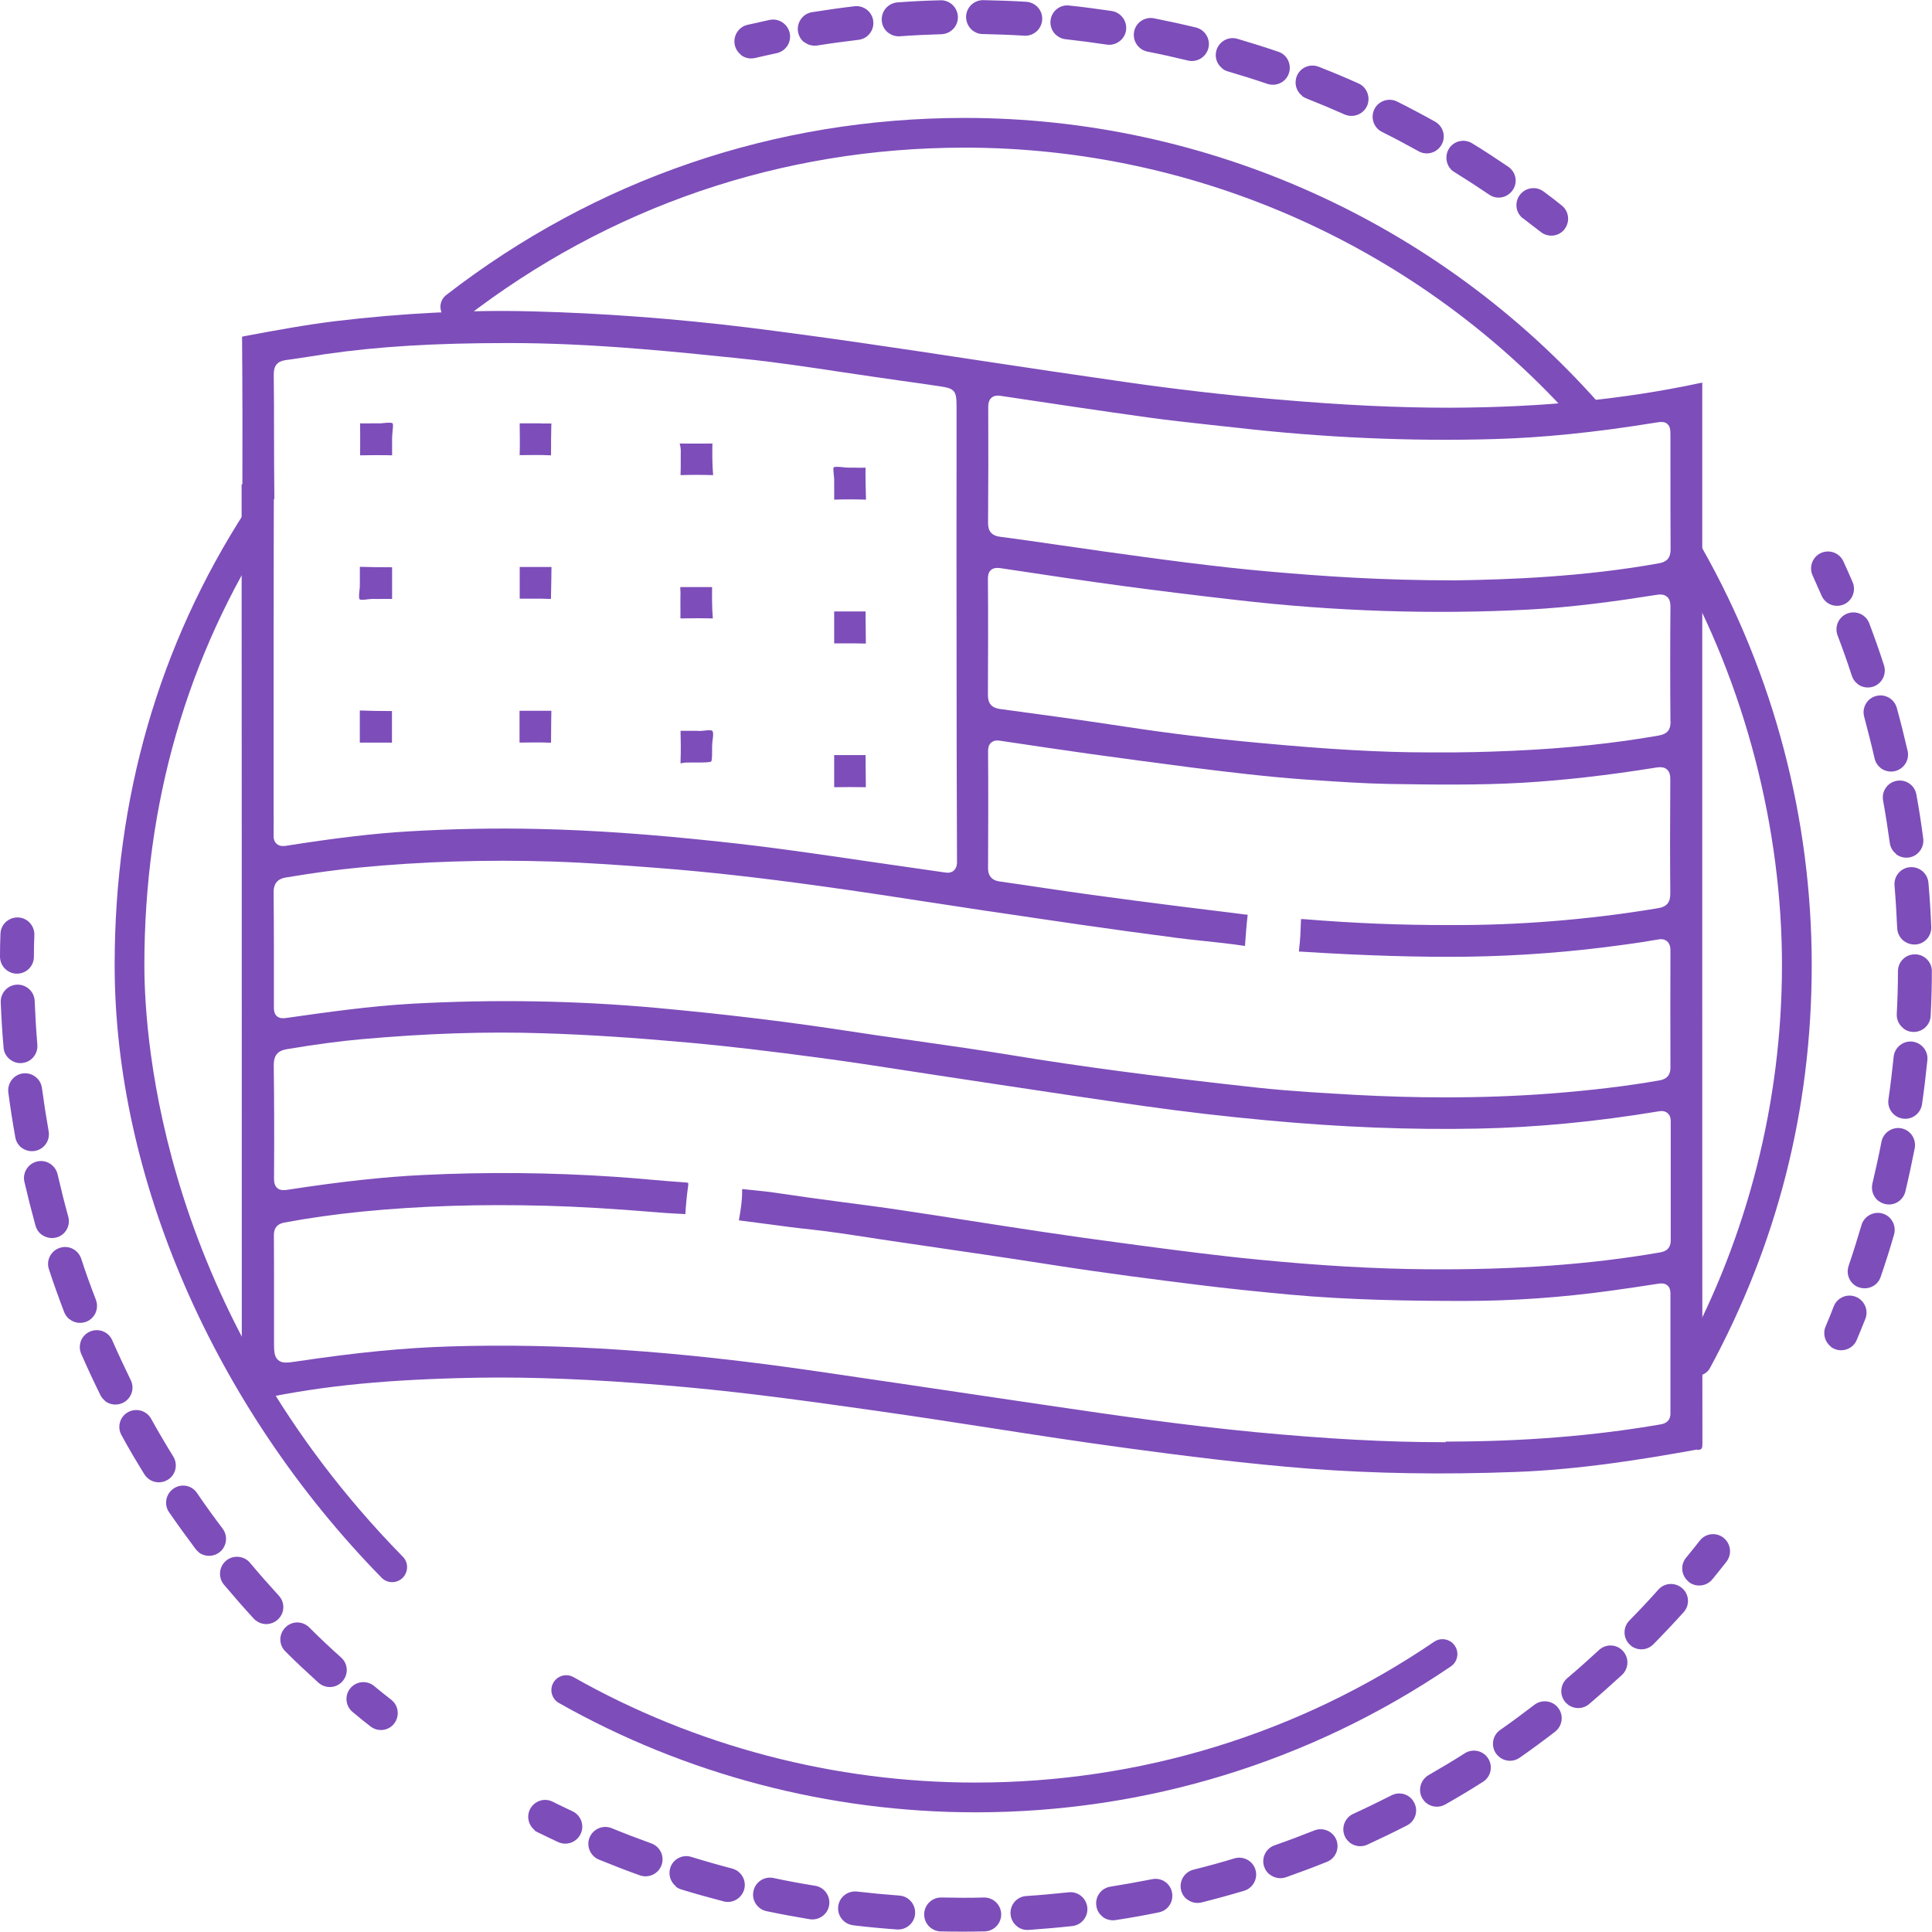 <svg width="55" height="55" viewBox="0 0 55 55" fill="none" xmlns="http://www.w3.org/2000/svg">
<path d="M11.162 45.04C11.053 45.04 10.942 44.997 10.862 44.913C6.104 40.053 3.264 33.534 3.264 27.477C3.264 22.719 4.521 18.363 7.001 14.528C7.128 14.333 7.391 14.274 7.586 14.401C7.78 14.528 7.84 14.79 7.713 14.985C5.321 18.68 4.11 22.884 4.11 27.473C4.11 29.661 4.639 37.348 11.467 44.316C11.632 44.481 11.628 44.752 11.463 44.917C11.383 44.997 11.273 45.04 11.167 45.04H11.162Z" fill="#7D4DBA"/>
<path d="M48.308 39.164C48.24 39.164 48.172 39.147 48.105 39.113C47.897 39.003 47.821 38.745 47.935 38.538C49.764 35.164 50.729 31.337 50.729 27.473C50.729 23.608 49.692 19.51 47.732 16.039C47.618 15.836 47.69 15.578 47.893 15.463C48.096 15.349 48.354 15.421 48.469 15.624C50.501 19.222 51.576 23.316 51.576 27.473C51.576 31.629 50.572 35.443 48.68 38.944C48.604 39.084 48.46 39.164 48.308 39.164Z" fill="#7D4DBA"/>
<path d="M45.192 12.183C45.074 12.183 44.959 12.136 44.875 12.039C40.46 7.061 34.11 4.203 27.46 4.203C22.249 4.203 17.326 5.884 13.22 9.067C13.034 9.211 12.771 9.177 12.627 8.991C12.484 8.805 12.517 8.542 12.704 8.398C16.962 5.101 22.063 3.357 27.464 3.357C34.356 3.357 40.938 6.316 45.514 11.476C45.671 11.649 45.654 11.92 45.48 12.073C45.4 12.145 45.298 12.178 45.201 12.178L45.192 12.183Z" fill="#7D4DBA"/>
<path d="M27.769 51.593C23.612 51.593 19.51 50.517 15.912 48.481C15.709 48.367 15.637 48.109 15.751 47.906C15.865 47.702 16.124 47.63 16.327 47.745C19.798 49.709 23.756 50.746 27.769 50.746C32.455 50.746 36.967 49.362 40.828 46.737C41.022 46.606 41.285 46.657 41.416 46.851C41.547 47.046 41.496 47.309 41.302 47.44C37.301 50.157 32.62 51.593 27.769 51.593Z" fill="#7D4DBA"/>
<path d="M10.545 49.146C10.375 49.014 10.206 48.879 10.041 48.739C9.834 48.57 9.804 48.265 9.973 48.062C10.138 47.859 10.439 47.829 10.642 47.99C10.642 47.99 10.646 47.994 10.651 47.998C10.811 48.13 10.972 48.261 11.137 48.388C11.349 48.553 11.383 48.854 11.222 49.065C11.061 49.277 10.752 49.311 10.545 49.146Z" fill="#7D4DBA"/>
<path d="M9.089 47.922C9.089 47.922 9.072 47.91 9.063 47.901C8.746 47.613 8.428 47.317 8.124 47.012C7.933 46.826 7.933 46.521 8.124 46.331C8.31 46.14 8.615 46.14 8.805 46.331C9.097 46.623 9.402 46.911 9.711 47.186C9.91 47.364 9.927 47.668 9.745 47.867C9.575 48.058 9.288 48.079 9.089 47.922ZM7.285 46.136C7.285 46.136 7.247 46.102 7.226 46.081C6.934 45.764 6.65 45.438 6.375 45.112C6.206 44.908 6.231 44.604 6.435 44.43C6.638 44.261 6.947 44.286 7.116 44.489C7.383 44.807 7.658 45.12 7.937 45.425C8.119 45.62 8.107 45.924 7.908 46.106C7.73 46.267 7.467 46.276 7.285 46.132V46.136ZM5.66 44.189C5.626 44.163 5.596 44.134 5.571 44.1C5.313 43.757 5.059 43.406 4.813 43.05C4.661 42.83 4.72 42.529 4.94 42.377C5.16 42.225 5.461 42.28 5.609 42.504C5.842 42.847 6.087 43.186 6.337 43.516C6.498 43.727 6.456 44.032 6.244 44.193C6.066 44.328 5.825 44.32 5.656 44.193L5.66 44.189ZM4.225 42.098C4.183 42.064 4.144 42.022 4.111 41.971C3.882 41.602 3.662 41.23 3.459 40.857C3.328 40.625 3.412 40.328 3.645 40.201C3.878 40.074 4.174 40.155 4.301 40.388C4.5 40.747 4.712 41.107 4.932 41.463C5.072 41.691 5.004 41.988 4.775 42.127C4.597 42.237 4.377 42.216 4.225 42.098ZM2.993 39.88C2.938 39.837 2.892 39.782 2.858 39.715C2.667 39.329 2.485 38.936 2.312 38.542C2.206 38.296 2.316 38.013 2.561 37.907C2.807 37.801 3.09 37.911 3.196 38.157C3.361 38.533 3.539 38.914 3.721 39.287C3.84 39.524 3.742 39.816 3.501 39.935C3.328 40.019 3.129 39.994 2.989 39.884L2.993 39.88ZM1.977 37.556C1.909 37.505 1.859 37.433 1.825 37.348C1.672 36.946 1.524 36.535 1.393 36.133C1.308 35.879 1.448 35.608 1.702 35.524C1.956 35.439 2.227 35.579 2.312 35.833C2.439 36.226 2.582 36.62 2.731 37.005C2.824 37.255 2.701 37.535 2.451 37.628C2.286 37.691 2.108 37.657 1.981 37.556H1.977ZM1.181 35.147C1.101 35.084 1.042 34.999 1.012 34.897C0.898 34.482 0.792 34.063 0.695 33.644C0.635 33.386 0.796 33.124 1.059 33.064C1.317 33.005 1.575 33.166 1.639 33.428C1.732 33.831 1.833 34.237 1.943 34.635C2.015 34.893 1.863 35.16 1.609 35.227C1.456 35.27 1.3 35.232 1.181 35.143V35.147ZM0.614 32.675C0.525 32.603 0.457 32.501 0.436 32.379C0.36 31.951 0.292 31.523 0.237 31.1C0.204 30.838 0.39 30.592 0.652 30.558C0.915 30.524 1.16 30.711 1.194 30.973C1.249 31.38 1.313 31.794 1.385 32.205C1.431 32.468 1.258 32.717 0.995 32.764C0.855 32.789 0.716 32.751 0.614 32.671V32.675ZM0.284 30.16C0.182 30.08 0.11 29.962 0.102 29.822C0.064 29.398 0.038 28.962 0.021 28.531C0.013 28.264 0.22 28.04 0.487 28.031C0.754 28.023 0.978 28.23 0.987 28.497C1.004 28.912 1.029 29.331 1.063 29.741C1.084 30.008 0.889 30.241 0.623 30.262C0.496 30.275 0.377 30.232 0.284 30.16Z" fill="#7D4DBA"/>
<path d="M0.186 27.616C0.072 27.527 0 27.388 0 27.231C0 27.015 0.004 26.799 0.013 26.584C0.021 26.317 0.246 26.11 0.512 26.118C0.779 26.126 0.986 26.351 0.978 26.617C0.969 26.825 0.965 27.032 0.965 27.24C0.965 27.506 0.745 27.722 0.478 27.718C0.368 27.718 0.267 27.68 0.186 27.616Z" fill="#7D4DBA"/>
<path d="M48.075 45.031L48.067 45.023C47.859 44.853 47.83 44.548 47.999 44.345C48.13 44.184 48.262 44.024 48.389 43.859C48.554 43.647 48.858 43.613 49.066 43.778C49.273 43.943 49.311 44.244 49.151 44.455C49.019 44.625 48.884 44.794 48.748 44.959C48.583 45.162 48.283 45.196 48.075 45.035V45.031Z" fill="#7D4DBA"/>
<path d="M16.933 52.871C16.768 52.739 16.7 52.511 16.785 52.308C16.886 52.062 17.17 51.944 17.415 52.045C17.788 52.198 18.165 52.342 18.541 52.477C18.795 52.57 18.922 52.845 18.833 53.095C18.744 53.345 18.465 53.476 18.215 53.387C17.826 53.248 17.432 53.095 17.047 52.938C17.005 52.922 16.967 52.9 16.933 52.871ZM19.244 53.7C19.092 53.582 19.02 53.374 19.079 53.18C19.155 52.926 19.426 52.782 19.68 52.862C20.065 52.981 20.45 53.091 20.84 53.193C21.098 53.26 21.255 53.523 21.187 53.781C21.119 54.039 20.857 54.196 20.599 54.128C20.196 54.022 19.794 53.912 19.396 53.789C19.337 53.772 19.286 53.743 19.24 53.709L19.244 53.7ZM21.623 54.314C21.483 54.204 21.407 54.022 21.449 53.836C21.504 53.574 21.758 53.408 22.021 53.463C22.415 53.548 22.808 53.62 23.206 53.684C23.468 53.726 23.646 53.976 23.604 54.238C23.562 54.501 23.312 54.678 23.049 54.636C22.639 54.568 22.228 54.492 21.822 54.407C21.746 54.39 21.678 54.361 21.623 54.314ZM24.044 54.708C23.917 54.606 23.841 54.446 23.862 54.272C23.892 54.005 24.133 53.819 24.4 53.849C24.798 53.895 25.2 53.933 25.602 53.963C25.869 53.98 26.068 54.213 26.051 54.479C26.034 54.746 25.801 54.945 25.534 54.928C25.119 54.898 24.705 54.86 24.29 54.809C24.197 54.797 24.116 54.763 24.049 54.712L24.044 54.708ZM26.495 54.882C26.381 54.793 26.305 54.649 26.309 54.488C26.317 54.221 26.538 54.01 26.804 54.018C27.206 54.026 27.608 54.031 28.011 54.018C28.277 54.014 28.497 54.225 28.502 54.492C28.506 54.759 28.294 54.979 28.027 54.983C27.613 54.992 27.194 54.992 26.779 54.983C26.673 54.983 26.571 54.941 26.495 54.882ZM28.95 54.835C28.845 54.755 28.777 54.627 28.768 54.488C28.751 54.221 28.95 53.992 29.217 53.976C29.619 53.95 30.017 53.912 30.419 53.87C30.686 53.84 30.923 54.031 30.953 54.297C30.982 54.564 30.792 54.801 30.525 54.831C30.11 54.877 29.695 54.911 29.28 54.941C29.158 54.949 29.043 54.911 28.95 54.839V54.835ZM31.389 54.564C31.295 54.492 31.228 54.386 31.211 54.259C31.168 53.997 31.351 53.747 31.613 53.709C32.011 53.645 32.404 53.574 32.798 53.497C33.061 53.442 33.315 53.611 33.365 53.874C33.416 54.136 33.251 54.39 32.989 54.441C32.582 54.526 32.172 54.598 31.757 54.661C31.621 54.682 31.486 54.644 31.384 54.564H31.389ZM33.793 54.073C33.712 54.01 33.649 53.921 33.624 53.81C33.56 53.552 33.717 53.29 33.975 53.226C34.364 53.129 34.754 53.023 35.139 52.905C35.393 52.828 35.664 52.972 35.74 53.226C35.816 53.48 35.672 53.751 35.414 53.827C35.016 53.946 34.614 54.056 34.208 54.158C34.055 54.196 33.907 54.158 33.793 54.069V54.073ZM36.147 53.366C36.075 53.311 36.02 53.235 35.99 53.146C35.901 52.896 36.032 52.621 36.286 52.532C36.663 52.401 37.044 52.257 37.416 52.109C37.662 52.011 37.946 52.13 38.043 52.376C38.14 52.621 38.022 52.905 37.776 53.002C37.391 53.159 36.997 53.303 36.608 53.442C36.447 53.497 36.278 53.463 36.151 53.366H36.147ZM38.424 52.452C38.365 52.405 38.314 52.346 38.284 52.274C38.174 52.033 38.284 51.745 38.526 51.635C38.889 51.47 39.254 51.292 39.613 51.11C39.85 50.987 40.142 51.08 40.261 51.322C40.384 51.559 40.286 51.851 40.049 51.969C39.677 52.16 39.296 52.342 38.923 52.515C38.754 52.591 38.564 52.562 38.424 52.456V52.452ZM40.612 51.334C40.566 51.296 40.523 51.249 40.49 51.194C40.358 50.962 40.439 50.67 40.667 50.534C41.014 50.335 41.362 50.128 41.7 49.912C41.925 49.768 42.225 49.836 42.365 50.06C42.509 50.284 42.441 50.585 42.217 50.725C41.865 50.949 41.505 51.165 41.146 51.368C40.972 51.47 40.756 51.449 40.608 51.33L40.612 51.334ZM42.687 50.022C42.648 49.992 42.619 49.958 42.589 49.92C42.437 49.7 42.488 49.4 42.708 49.247C43.038 49.019 43.36 48.777 43.681 48.532C43.893 48.371 44.198 48.409 44.359 48.621C44.52 48.832 44.481 49.133 44.27 49.298C43.94 49.552 43.601 49.802 43.262 50.039C43.084 50.162 42.852 50.153 42.687 50.022ZM44.634 48.523C44.608 48.502 44.583 48.481 44.562 48.456C44.388 48.252 44.414 47.948 44.617 47.774C44.922 47.516 45.222 47.249 45.519 46.974C45.713 46.792 46.022 46.801 46.2 46.999C46.382 47.194 46.369 47.499 46.175 47.681C45.87 47.96 45.557 48.24 45.239 48.511C45.061 48.663 44.807 48.659 44.63 48.523H44.634ZM46.433 46.851C46.433 46.851 46.403 46.826 46.391 46.813C46.2 46.627 46.2 46.322 46.386 46.132C46.666 45.848 46.945 45.552 47.212 45.251C47.389 45.052 47.694 45.04 47.893 45.217C48.092 45.395 48.109 45.7 47.927 45.899C47.648 46.208 47.36 46.513 47.068 46.809C46.894 46.987 46.619 46.999 46.429 46.851H46.433Z" fill="#7D4DBA"/>
<path d="M15.222 52.1C15.045 51.961 14.985 51.715 15.087 51.508C15.205 51.271 15.493 51.169 15.735 51.292C15.921 51.385 16.107 51.474 16.298 51.563C16.539 51.677 16.645 51.965 16.53 52.206C16.416 52.447 16.133 52.553 15.887 52.439C15.692 52.35 15.498 52.253 15.303 52.16C15.273 52.147 15.243 52.126 15.218 52.109L15.222 52.1Z" fill="#7D4DBA"/>
<path d="M51.999 17.14C51.935 17.093 51.889 17.03 51.855 16.953C51.77 16.763 51.686 16.572 51.601 16.382C51.491 16.141 51.597 15.853 51.838 15.743C52.079 15.633 52.367 15.739 52.477 15.98C52.566 16.174 52.655 16.373 52.74 16.572C52.845 16.818 52.731 17.102 52.49 17.207C52.321 17.279 52.134 17.25 51.999 17.144V17.14Z" fill="#7D4DBA"/>
<path d="M52.786 36.578C52.629 36.455 52.557 36.243 52.625 36.04C52.756 35.655 52.879 35.261 52.993 34.876C53.065 34.622 53.336 34.474 53.59 34.546C53.844 34.618 53.992 34.889 53.92 35.143C53.806 35.545 53.675 35.951 53.539 36.349C53.455 36.603 53.18 36.734 52.926 36.65C52.871 36.633 52.824 36.607 52.782 36.574L52.786 36.578ZM53.476 34.19C53.332 34.076 53.26 33.886 53.302 33.699C53.395 33.306 53.484 32.904 53.561 32.506C53.611 32.243 53.865 32.074 54.124 32.12C54.386 32.171 54.555 32.421 54.509 32.683C54.428 33.094 54.34 33.509 54.242 33.919C54.179 34.178 53.92 34.339 53.662 34.275C53.594 34.258 53.531 34.228 53.476 34.186V34.19ZM53.942 31.748C53.81 31.646 53.734 31.477 53.76 31.299C53.819 30.901 53.865 30.495 53.908 30.088C53.933 29.822 54.17 29.627 54.433 29.652C54.699 29.678 54.894 29.915 54.869 30.177C54.826 30.601 54.776 31.02 54.716 31.435C54.678 31.697 54.433 31.883 54.17 31.845C54.086 31.832 54.005 31.799 53.942 31.748ZM54.183 29.271C54.064 29.178 53.988 29.03 53.997 28.865C54.018 28.459 54.031 28.048 54.031 27.646C54.031 27.379 54.251 27.163 54.517 27.168C54.784 27.168 55 27.388 54.996 27.654C54.996 28.074 54.983 28.501 54.962 28.92C54.949 29.187 54.721 29.39 54.454 29.377C54.352 29.373 54.255 29.335 54.183 29.276V29.271ZM54.196 26.787C54.09 26.702 54.018 26.575 54.009 26.427C53.992 26.029 53.967 25.618 53.933 25.208C53.912 24.941 54.107 24.708 54.373 24.687C54.64 24.666 54.873 24.861 54.898 25.127C54.936 25.551 54.962 25.974 54.979 26.389C54.987 26.655 54.784 26.88 54.517 26.888C54.399 26.892 54.289 26.854 54.2 26.787H54.196ZM53.98 24.31C53.882 24.234 53.815 24.124 53.798 23.993C53.743 23.591 53.679 23.184 53.607 22.787C53.561 22.524 53.734 22.274 53.997 22.228C54.259 22.181 54.509 22.355 54.555 22.617C54.632 23.032 54.695 23.451 54.75 23.87C54.784 24.133 54.598 24.378 54.335 24.412C54.2 24.429 54.073 24.391 53.975 24.315L53.98 24.31ZM53.539 21.864C53.455 21.796 53.391 21.703 53.366 21.593C53.277 21.203 53.175 20.805 53.07 20.407C52.998 20.149 53.15 19.883 53.404 19.815C53.662 19.743 53.925 19.895 53.997 20.149C54.111 20.56 54.212 20.971 54.306 21.377C54.365 21.635 54.2 21.893 53.942 21.953C53.793 21.986 53.65 21.948 53.535 21.864H53.539ZM52.879 19.468C52.807 19.413 52.748 19.332 52.718 19.239C52.596 18.858 52.456 18.469 52.312 18.088C52.219 17.838 52.342 17.559 52.591 17.465C52.841 17.372 53.12 17.495 53.214 17.745C53.362 18.139 53.506 18.541 53.633 18.939C53.713 19.193 53.578 19.463 53.324 19.548C53.163 19.599 52.998 19.565 52.875 19.468H52.879Z" fill="#7D4DBA"/>
<path d="M52.117 38.334C51.952 38.203 51.885 37.971 51.969 37.767C52.05 37.577 52.13 37.382 52.202 37.192C52.299 36.942 52.579 36.819 52.828 36.916C53.074 37.014 53.201 37.293 53.104 37.543C53.023 37.742 52.943 37.945 52.858 38.144C52.757 38.389 52.473 38.504 52.227 38.402C52.185 38.385 52.151 38.364 52.117 38.339V38.334Z" fill="#7D4DBA"/>
<path d="M21.093 1.558C21.008 1.494 20.945 1.397 20.919 1.287C20.86 1.029 21.021 0.766 21.279 0.707C21.491 0.66 21.698 0.614 21.91 0.567C22.168 0.512 22.427 0.682 22.482 0.944C22.537 1.206 22.367 1.46 22.105 1.515C21.902 1.558 21.698 1.604 21.495 1.651C21.347 1.685 21.199 1.651 21.089 1.562L21.093 1.558Z" fill="#7D4DBA"/>
<path d="M22.896 1.206C22.803 1.134 22.739 1.029 22.718 0.902C22.676 0.639 22.854 0.389 23.116 0.347C23.518 0.284 23.925 0.224 24.327 0.178C24.593 0.148 24.831 0.339 24.86 0.601C24.89 0.868 24.699 1.105 24.437 1.134C24.047 1.181 23.658 1.232 23.269 1.295C23.129 1.316 22.998 1.278 22.896 1.198V1.206ZM25.284 0.931C25.182 0.851 25.11 0.728 25.102 0.584C25.084 0.317 25.284 0.089 25.55 0.068C25.957 0.038 26.363 0.017 26.773 0.008C27.04 -2.02549e-05 27.26 0.212 27.269 0.478C27.277 0.745 27.066 0.965 26.799 0.974C26.405 0.986 26.012 1.003 25.618 1.033C25.495 1.041 25.377 1.003 25.288 0.931H25.284ZM27.688 0.868C27.574 0.779 27.502 0.635 27.502 0.478C27.506 0.212 27.726 -2.02549e-05 27.993 0.004C28.399 0.013 28.805 0.025 29.216 0.051C29.483 0.068 29.686 0.296 29.669 0.563C29.652 0.83 29.423 1.033 29.157 1.016C28.763 0.991 28.369 0.978 27.976 0.969C27.866 0.969 27.768 0.931 27.688 0.868ZM30.088 1.016C29.961 0.919 29.889 0.758 29.906 0.584C29.936 0.317 30.173 0.127 30.435 0.157C30.841 0.199 31.244 0.254 31.65 0.313C31.912 0.356 32.094 0.601 32.056 0.864C32.018 1.126 31.768 1.308 31.506 1.27C31.117 1.211 30.727 1.16 30.338 1.117C30.245 1.109 30.16 1.071 30.092 1.016H30.088ZM32.463 1.376C32.323 1.266 32.251 1.088 32.285 0.902C32.336 0.639 32.59 0.47 32.852 0.521C33.25 0.601 33.648 0.686 34.046 0.783C34.304 0.847 34.465 1.109 34.401 1.367C34.338 1.625 34.075 1.786 33.817 1.723C33.436 1.63 33.051 1.545 32.666 1.469C32.59 1.452 32.518 1.422 32.463 1.376ZM34.795 1.947C34.643 1.829 34.571 1.625 34.63 1.431C34.706 1.177 34.973 1.029 35.227 1.105C35.616 1.219 36.006 1.342 36.391 1.473C36.645 1.558 36.776 1.833 36.692 2.087C36.607 2.341 36.332 2.472 36.078 2.387C35.705 2.26 35.328 2.142 34.952 2.032C34.892 2.015 34.837 1.985 34.791 1.947H34.795ZM37.068 2.726C36.903 2.599 36.836 2.375 36.916 2.172C37.013 1.922 37.293 1.803 37.542 1.901C37.919 2.049 38.296 2.205 38.673 2.375C38.914 2.481 39.024 2.768 38.918 3.014C38.808 3.255 38.525 3.365 38.279 3.259C37.919 3.099 37.555 2.946 37.191 2.802C37.145 2.785 37.106 2.76 37.068 2.735V2.726ZM39.261 3.704C39.083 3.564 39.024 3.319 39.126 3.107C39.244 2.87 39.536 2.773 39.773 2.891C40.137 3.073 40.497 3.264 40.853 3.463C41.086 3.594 41.17 3.886 41.039 4.119C40.908 4.352 40.616 4.436 40.383 4.305C40.04 4.114 39.689 3.928 39.342 3.755C39.312 3.738 39.282 3.721 39.261 3.704ZM41.361 4.872C41.17 4.724 41.119 4.449 41.246 4.237C41.386 4.009 41.682 3.941 41.911 4.081C42.258 4.292 42.597 4.517 42.935 4.745C43.16 4.902 43.215 5.194 43.062 5.414C42.91 5.634 42.614 5.693 42.394 5.541C42.068 5.321 41.737 5.105 41.403 4.898C41.386 4.889 41.373 4.876 41.361 4.868V4.872Z" fill="#7D4DBA"/>
<path d="M43.355 6.218C43.147 6.057 43.109 5.761 43.266 5.55C43.427 5.338 43.727 5.291 43.943 5.452C44.117 5.579 44.286 5.71 44.455 5.846C44.667 6.011 44.701 6.311 44.54 6.523C44.379 6.735 44.07 6.769 43.863 6.604C43.697 6.477 43.532 6.35 43.367 6.223C43.367 6.223 43.363 6.218 43.359 6.214L43.355 6.218Z" fill="#7D4DBA"/>
<path d="M48.328 41.281C48.447 41.26 48.464 41.247 48.464 41.094C48.46 36.811 48.46 32.523 48.46 28.239V10.976C48.46 10.947 48.46 10.917 48.46 10.892C48.434 10.896 48.405 10.904 48.375 10.909C46.216 11.37 43.896 11.599 41.276 11.607C39.82 11.607 38.262 11.539 36.239 11.361C34.867 11.243 33.449 11.078 32.031 10.875C30.639 10.676 29.242 10.468 27.849 10.257C25.534 9.905 23.442 9.592 21.305 9.325C19.226 9.071 17.152 8.915 15.15 8.864C13.338 8.817 11.45 8.915 9.545 9.143C8.682 9.249 7.814 9.41 6.976 9.567C6.946 9.571 6.904 9.579 6.891 9.588C6.904 11.133 6.904 12.665 6.9 14.198C7.192 14.198 7.463 14.189 7.733 14.21C7.78 14.21 7.801 14.21 7.81 14.21C7.81 14.21 7.81 14.181 7.81 14.121C7.805 13.541 7.801 12.962 7.801 12.386C7.801 11.806 7.801 11.23 7.793 10.65C7.793 10.409 7.899 10.286 8.127 10.252C8.347 10.223 8.567 10.189 8.788 10.155C8.948 10.13 9.113 10.104 9.274 10.079C10.777 9.863 12.377 9.766 14.46 9.766H14.515C15.628 9.766 16.847 9.821 18.244 9.935C19.137 10.007 20.03 10.096 20.924 10.189L21.114 10.21C22.088 10.307 23.078 10.46 23.954 10.591C24.517 10.676 25.076 10.756 25.639 10.837C26.012 10.887 26.389 10.942 26.761 10.998C27.172 11.057 27.231 11.129 27.231 11.543V13.131C27.231 14.714 27.227 16.297 27.231 17.88C27.231 20.099 27.235 22.321 27.244 24.539C27.244 24.581 27.244 24.704 27.151 24.785C27.057 24.865 26.943 24.844 26.884 24.835L24.683 24.518C23.307 24.315 21.885 24.107 20.475 23.959C18.502 23.747 16.868 23.633 15.332 23.599C14.108 23.57 12.868 23.595 11.645 23.667C10.646 23.726 9.575 23.853 8.174 24.073C8.098 24.086 7.971 24.107 7.877 24.023C7.793 23.951 7.784 23.84 7.789 23.752C7.793 23.489 7.789 23.227 7.789 22.964C7.789 22.82 7.789 22.677 7.789 22.528V21.898C7.789 19.866 7.789 15.785 7.797 13.753C7.797 13.728 6.878 13.736 6.878 13.796C6.883 20.598 6.883 29.449 6.883 36.252V39.676C6.883 39.715 7.107 39.867 7.107 39.892C8.94 39.477 10.743 39.295 13.067 39.232C13.435 39.223 13.804 39.215 14.185 39.215C15.802 39.215 17.546 39.308 19.578 39.494C21.364 39.659 23.108 39.901 25.038 40.176C26.084 40.324 27.125 40.485 28.166 40.646C29.47 40.849 30.816 41.056 32.145 41.234C33.682 41.442 35.477 41.67 37.272 41.81C39.134 41.95 41.06 41.983 43.156 41.903C44.993 41.835 46.796 41.539 48.32 41.264L48.328 41.281ZM28.133 11.599C28.133 11.535 28.133 11.404 28.226 11.323C28.306 11.252 28.412 11.256 28.514 11.273C29.868 11.476 31.269 11.688 32.67 11.882C33.276 11.967 33.881 12.03 34.486 12.098L35.223 12.178C37.678 12.458 40.133 12.568 42.521 12.5C43.913 12.462 45.412 12.31 47.109 12.035C47.27 12.009 47.376 11.992 47.465 12.068C47.554 12.145 47.554 12.259 47.554 12.415V13.275C47.554 14.066 47.554 14.854 47.558 15.645C47.558 15.874 47.461 15.992 47.232 16.035C45.056 16.428 42.885 16.5 41.437 16.522C39.299 16.522 37.653 16.403 36.192 16.276C34.571 16.136 32.933 15.908 31.345 15.688L31.176 15.662C30.837 15.616 30.503 15.565 30.164 15.518C29.601 15.438 29.034 15.353 28.471 15.281C28.238 15.252 28.124 15.125 28.128 14.888C28.137 13.791 28.137 12.695 28.133 11.603V11.599ZM47.558 20.547C47.558 20.78 47.461 20.894 47.232 20.937C45.962 21.161 44.599 21.305 43.071 21.373C42.305 21.407 41.636 21.424 40.904 21.419C40.819 21.419 40.734 21.419 40.65 21.419C39.333 21.419 37.835 21.335 35.841 21.148C34.503 21.026 33.288 20.877 32.12 20.7C30.88 20.509 29.597 20.336 28.463 20.183C28.23 20.149 28.124 20.027 28.124 19.79C28.128 18.689 28.133 17.584 28.124 16.483C28.124 16.42 28.124 16.302 28.213 16.225C28.293 16.158 28.399 16.162 28.48 16.174C29.796 16.373 30.897 16.538 32.035 16.691C32.958 16.814 33.932 16.936 35.193 17.08C38.004 17.406 40.798 17.495 43.49 17.355C44.794 17.288 46.072 17.106 47.147 16.936C47.249 16.919 47.367 16.911 47.456 16.987C47.545 17.063 47.554 17.182 47.554 17.275C47.545 18.363 47.545 19.451 47.554 20.543L47.558 20.547ZM8.148 24.979C8.957 24.844 9.621 24.755 10.244 24.696C12.009 24.526 13.846 24.467 15.717 24.526C16.737 24.56 17.74 24.632 18.765 24.712C20.145 24.818 21.648 24.988 23.362 25.225C24.407 25.369 25.453 25.529 26.499 25.69C27.028 25.771 27.561 25.851 28.09 25.932L28.268 25.957C29.978 26.211 31.743 26.474 33.487 26.698C33.75 26.732 34.008 26.761 34.27 26.787C34.651 26.829 35.037 26.867 35.418 26.926C35.43 26.926 35.439 26.926 35.443 26.926C35.443 26.922 35.443 26.914 35.443 26.91C35.464 26.617 35.485 26.33 35.519 26.038C35.498 26.038 35.49 26.038 35.477 26.038C35.214 26.004 34.952 25.97 34.694 25.94C34.491 25.915 34.283 25.889 34.08 25.864L33.5 25.792C32.691 25.69 31.887 25.585 31.079 25.474C30.617 25.411 30.16 25.343 29.703 25.276C29.288 25.212 28.869 25.153 28.454 25.093C28.128 25.047 28.128 24.793 28.128 24.708C28.133 23.604 28.137 22.503 28.128 21.398C28.128 21.313 28.137 21.208 28.217 21.14C28.31 21.059 28.433 21.081 28.484 21.089C29.352 21.22 30.219 21.347 31.087 21.47C31.985 21.593 32.878 21.715 33.775 21.83L33.936 21.851C34.986 21.982 36.069 22.113 37.136 22.19L37.462 22.211C38.135 22.257 38.834 22.304 39.52 22.317C40.819 22.338 42.093 22.355 43.35 22.283C44.506 22.215 45.746 22.075 47.147 21.851C47.249 21.834 47.367 21.83 47.452 21.902C47.541 21.978 47.55 22.092 47.55 22.194C47.541 23.392 47.541 24.454 47.55 25.441C47.55 25.69 47.448 25.817 47.198 25.855C45.221 26.186 43.173 26.346 41.276 26.334C39.879 26.338 38.55 26.283 37.098 26.165C37.064 26.165 37.047 26.165 37.035 26.165C37.035 26.169 37.035 26.19 37.035 26.22C37.026 26.465 37.018 26.753 36.98 27.049C36.98 27.07 36.98 27.083 36.98 27.091C36.984 27.091 37.001 27.091 37.03 27.091C38.876 27.206 40.383 27.252 41.78 27.235C43.261 27.214 44.764 27.1 46.237 26.893L46.335 26.88C46.618 26.842 46.898 26.799 47.177 26.749C47.262 26.732 47.372 26.723 47.456 26.795C47.554 26.876 47.554 27.011 47.554 27.066C47.55 28.175 47.55 29.284 47.554 30.393C47.554 30.668 47.376 30.732 47.24 30.757C46.318 30.918 45.306 31.041 44.142 31.13C43.156 31.206 42.157 31.24 41.132 31.24C40.298 31.24 39.447 31.215 38.567 31.168C37.75 31.121 36.734 31.066 35.765 30.96C32.95 30.651 30.799 30.368 28.793 30.038C27.862 29.885 26.905 29.75 25.986 29.619C25.326 29.526 24.666 29.432 24.01 29.331C22.316 29.073 20.577 28.865 18.684 28.692C16.398 28.484 14.066 28.446 11.742 28.573C10.527 28.641 9.317 28.814 8.144 28.98C8.064 28.992 7.962 28.996 7.882 28.929C7.797 28.852 7.797 28.742 7.797 28.666C7.797 27.578 7.801 26.486 7.789 25.398C7.789 25.077 7.987 25.005 8.144 24.979H8.148ZM41.162 41.056C41.128 41.056 41.094 41.056 41.06 41.056C39.473 41.056 37.78 40.963 35.727 40.769C33.746 40.578 31.786 40.299 29.783 40.002L28.014 39.74C26.418 39.503 24.818 39.266 23.218 39.033C19.269 38.457 15.967 38.233 12.817 38.33C11.518 38.368 10.138 38.504 8.466 38.754C8.186 38.796 8.034 38.817 7.92 38.72C7.801 38.618 7.801 38.457 7.801 38.186C7.801 37.704 7.801 37.221 7.801 36.739C7.801 36.214 7.801 35.685 7.797 35.16C7.797 34.956 7.894 34.842 8.093 34.804C8.796 34.673 9.52 34.571 10.311 34.491C11.95 34.33 13.668 34.275 15.56 34.326C16.483 34.351 17.465 34.41 18.651 34.508C18.879 34.529 19.112 34.542 19.34 34.554L19.51 34.563C19.531 34.25 19.556 33.996 19.59 33.763C19.599 33.703 19.59 33.682 19.59 33.674C19.59 33.674 19.565 33.665 19.51 33.661C19.175 33.64 18.841 33.61 18.507 33.581C18.168 33.551 17.829 33.522 17.491 33.5C15.683 33.378 13.846 33.361 12.034 33.45C10.904 33.505 9.685 33.64 8.195 33.869C8.114 33.881 7.987 33.903 7.894 33.822C7.81 33.75 7.801 33.64 7.801 33.543C7.81 32.277 7.805 31.253 7.793 30.317C7.793 30.05 7.903 29.911 8.165 29.868C8.982 29.733 9.655 29.64 10.282 29.585C12.127 29.42 13.829 29.36 15.488 29.416C16.729 29.454 18.079 29.543 19.616 29.682C20.695 29.779 21.842 29.915 23.337 30.114C24.128 30.22 24.915 30.338 25.703 30.461C26.054 30.516 26.401 30.567 26.753 30.622L28.459 30.88C29.834 31.087 31.21 31.295 32.59 31.49C33.733 31.651 34.897 31.786 36.053 31.892C38.182 32.091 40.154 32.167 42.076 32.129C43.748 32.095 45.429 31.934 47.215 31.638C47.287 31.625 47.389 31.617 47.473 31.689C47.566 31.765 47.562 31.888 47.562 31.943C47.562 33.064 47.562 34.19 47.562 35.312C47.562 35.6 47.342 35.638 47.249 35.655C45.276 35.998 43.105 36.154 40.603 36.133C39.151 36.121 37.585 36.032 35.816 35.858C34.673 35.748 33.513 35.596 32.395 35.448L31.921 35.384C30.431 35.189 28.92 34.956 27.464 34.728C26.884 34.639 26.3 34.546 25.72 34.461C25.119 34.368 24.513 34.292 23.908 34.212C23.29 34.131 22.672 34.046 22.058 33.953C21.868 33.924 21.677 33.907 21.487 33.886C21.372 33.873 21.262 33.864 21.148 33.852C21.14 33.852 21.135 33.852 21.127 33.852C21.127 33.856 21.127 33.864 21.127 33.873C21.131 34.173 21.084 34.461 21.034 34.741C21.334 34.779 21.609 34.817 21.88 34.851C22.287 34.906 22.697 34.961 23.108 35.003C23.641 35.062 24.175 35.143 24.695 35.223C24.911 35.257 25.123 35.291 25.339 35.321L26.317 35.465C27.506 35.638 28.695 35.812 29.885 35.998C31.443 36.243 32.979 36.438 34.148 36.582C34.918 36.679 35.752 36.764 36.7 36.853C38.453 37.014 40.214 37.035 41.708 37.035C43.05 37.035 44.447 36.938 45.861 36.743C46.309 36.679 46.762 36.616 47.211 36.544C47.262 36.535 47.376 36.519 47.465 36.59C47.545 36.658 47.554 36.756 47.554 36.828C47.554 37.966 47.554 39.101 47.554 40.239C47.554 40.502 47.338 40.54 47.253 40.553C45.353 40.879 43.355 41.039 41.153 41.039L41.162 41.056Z" fill="#7D4DBA"/>
<path d="M10.244 17.063C10.269 17.085 10.388 17.072 10.451 17.063C10.519 17.055 10.591 17.047 10.663 17.051H10.815C10.934 17.051 11.04 17.047 11.15 17.051C11.15 17.051 11.158 17.051 11.162 17.051C11.162 16.729 11.162 16.437 11.162 16.149C10.841 16.149 10.544 16.145 10.244 16.136C10.244 16.208 10.244 16.268 10.244 16.331C10.244 16.42 10.244 16.513 10.244 16.602C10.244 16.67 10.244 16.746 10.231 16.822C10.223 16.911 10.21 17.029 10.239 17.063H10.244Z" fill="#7D4DBA"/>
<path d="M11.162 12.754C11.162 12.674 11.162 12.589 11.162 12.509C11.162 12.437 11.166 12.361 11.175 12.284C11.183 12.2 11.2 12.077 11.175 12.052C11.141 12.022 11.014 12.035 10.929 12.043C10.857 12.052 10.786 12.056 10.718 12.052H10.578C10.468 12.052 10.358 12.056 10.252 12.052C10.256 12.373 10.252 12.669 10.252 12.962C10.405 12.962 10.553 12.957 10.692 12.957C10.853 12.957 11.006 12.957 11.162 12.962C11.162 12.877 11.162 12.813 11.162 12.754Z" fill="#7D4DBA"/>
<path d="M10.972 21.14C11.035 21.14 11.098 21.14 11.158 21.144C11.158 20.822 11.158 20.53 11.158 20.242C10.84 20.242 10.54 20.238 10.243 20.226C10.243 20.547 10.243 20.843 10.243 21.14C10.358 21.14 10.455 21.14 10.552 21.14H10.832C10.878 21.14 10.925 21.14 10.972 21.14Z" fill="#7D4DBA"/>
<path d="M15.213 21.136C15.383 21.136 15.539 21.136 15.687 21.144C15.687 20.822 15.692 20.526 15.696 20.234H14.79C14.79 20.352 14.79 20.454 14.79 20.556V20.691V20.818C14.79 20.924 14.79 21.026 14.79 21.131V21.14C14.79 21.14 14.798 21.14 14.803 21.14C14.951 21.14 15.086 21.136 15.213 21.136Z" fill="#7D4DBA"/>
<path d="M23.747 21.491C23.747 21.597 23.747 21.694 23.747 21.792V21.936V22.08C23.747 22.19 23.747 22.3 23.747 22.41C24.06 22.405 24.357 22.405 24.649 22.41L24.64 21.495C24.331 21.495 24.039 21.495 23.747 21.495V21.491Z" fill="#7D4DBA"/>
<path d="M23.747 17.402C23.747 17.508 23.747 17.61 23.747 17.707V17.851V17.991C23.747 18.101 23.747 18.206 23.747 18.316C23.891 18.316 24.031 18.316 24.17 18.316C24.331 18.316 24.492 18.316 24.649 18.321L24.64 17.406C24.335 17.406 24.043 17.406 23.751 17.406L23.747 17.402Z" fill="#7D4DBA"/>
<path d="M15.408 12.052H15.116C15.01 12.052 14.9 12.052 14.794 12.052C14.798 12.369 14.802 12.653 14.794 12.941C14.773 12.953 14.786 12.953 14.811 12.957C14.942 12.957 15.078 12.953 15.209 12.953C15.365 12.953 15.522 12.953 15.674 12.962C15.683 12.983 15.687 12.97 15.687 12.936C15.687 12.627 15.687 12.344 15.696 12.056C15.585 12.056 15.492 12.056 15.403 12.056L15.408 12.052Z" fill="#7D4DBA"/>
<path d="M15.159 17.042C15.336 17.042 15.51 17.042 15.684 17.051C15.692 16.742 15.696 16.441 15.7 16.141C15.387 16.141 15.091 16.141 14.795 16.141C14.795 16.255 14.795 16.352 14.795 16.45V16.738C14.795 16.839 14.795 16.941 14.795 17.042C14.921 17.042 15.044 17.042 15.163 17.042H15.159Z" fill="#7D4DBA"/>
<path d="M19.366 16.708C19.366 16.708 19.366 16.725 19.366 16.738C19.374 16.835 19.374 16.936 19.37 17.034V17.288C19.37 17.394 19.374 17.5 19.37 17.601C19.37 17.601 19.37 17.601 19.37 17.605C19.374 17.605 19.379 17.605 19.387 17.605C19.675 17.601 19.963 17.597 20.251 17.605C20.28 17.605 20.293 17.605 20.293 17.605C20.268 17.3 20.268 17.004 20.272 16.712C20.268 16.712 20.263 16.712 20.255 16.712C19.967 16.712 19.679 16.712 19.391 16.712C19.379 16.712 19.37 16.712 19.362 16.712L19.366 16.708Z" fill="#7D4DBA"/>
<path d="M20.073 20.797C19.997 20.805 19.92 20.814 19.848 20.805H19.7H19.374C19.383 21.106 19.383 21.39 19.374 21.677C19.374 21.72 19.374 21.733 19.374 21.733C19.48 21.703 19.573 21.707 19.666 21.707C19.717 21.707 19.768 21.707 19.823 21.707C20.005 21.707 20.217 21.707 20.246 21.677C20.276 21.648 20.272 21.428 20.272 21.254C20.272 21.191 20.28 21.123 20.288 21.055C20.301 20.962 20.314 20.844 20.28 20.81C20.25 20.776 20.157 20.788 20.073 20.797Z" fill="#7D4DBA"/>
<path d="M19.379 13.186C19.379 13.292 19.379 13.393 19.374 13.499C19.374 13.508 19.374 13.516 19.374 13.525C19.379 13.525 19.387 13.525 19.396 13.525C19.683 13.516 19.971 13.516 20.263 13.525C20.293 13.525 20.301 13.525 20.301 13.525C20.276 13.22 20.276 12.932 20.28 12.644C20.301 12.631 20.293 12.627 20.263 12.627C19.976 12.631 19.688 12.627 19.4 12.627C19.362 12.627 19.349 12.627 19.349 12.627C19.383 12.737 19.383 12.835 19.379 12.932V13.19V13.186Z" fill="#7D4DBA"/>
<path d="M24.653 14.227C24.653 14.227 24.653 14.214 24.653 14.202C24.645 13.91 24.636 13.613 24.64 13.321C24.64 13.321 24.64 13.317 24.64 13.313C24.636 13.313 24.632 13.313 24.623 13.313C24.53 13.317 24.437 13.317 24.344 13.313C24.293 13.313 24.238 13.313 24.187 13.313C24.124 13.313 24.056 13.309 23.988 13.3C23.912 13.292 23.764 13.279 23.734 13.304C23.713 13.321 23.734 13.453 23.734 13.499C23.743 13.571 23.751 13.647 23.747 13.723V13.88C23.747 14.003 23.751 14.113 23.747 14.223C23.747 14.223 23.756 14.223 23.76 14.223C24.048 14.214 24.335 14.214 24.623 14.223C24.636 14.223 24.645 14.223 24.653 14.223V14.227Z" fill="#7D4DBA"/>
</svg>
